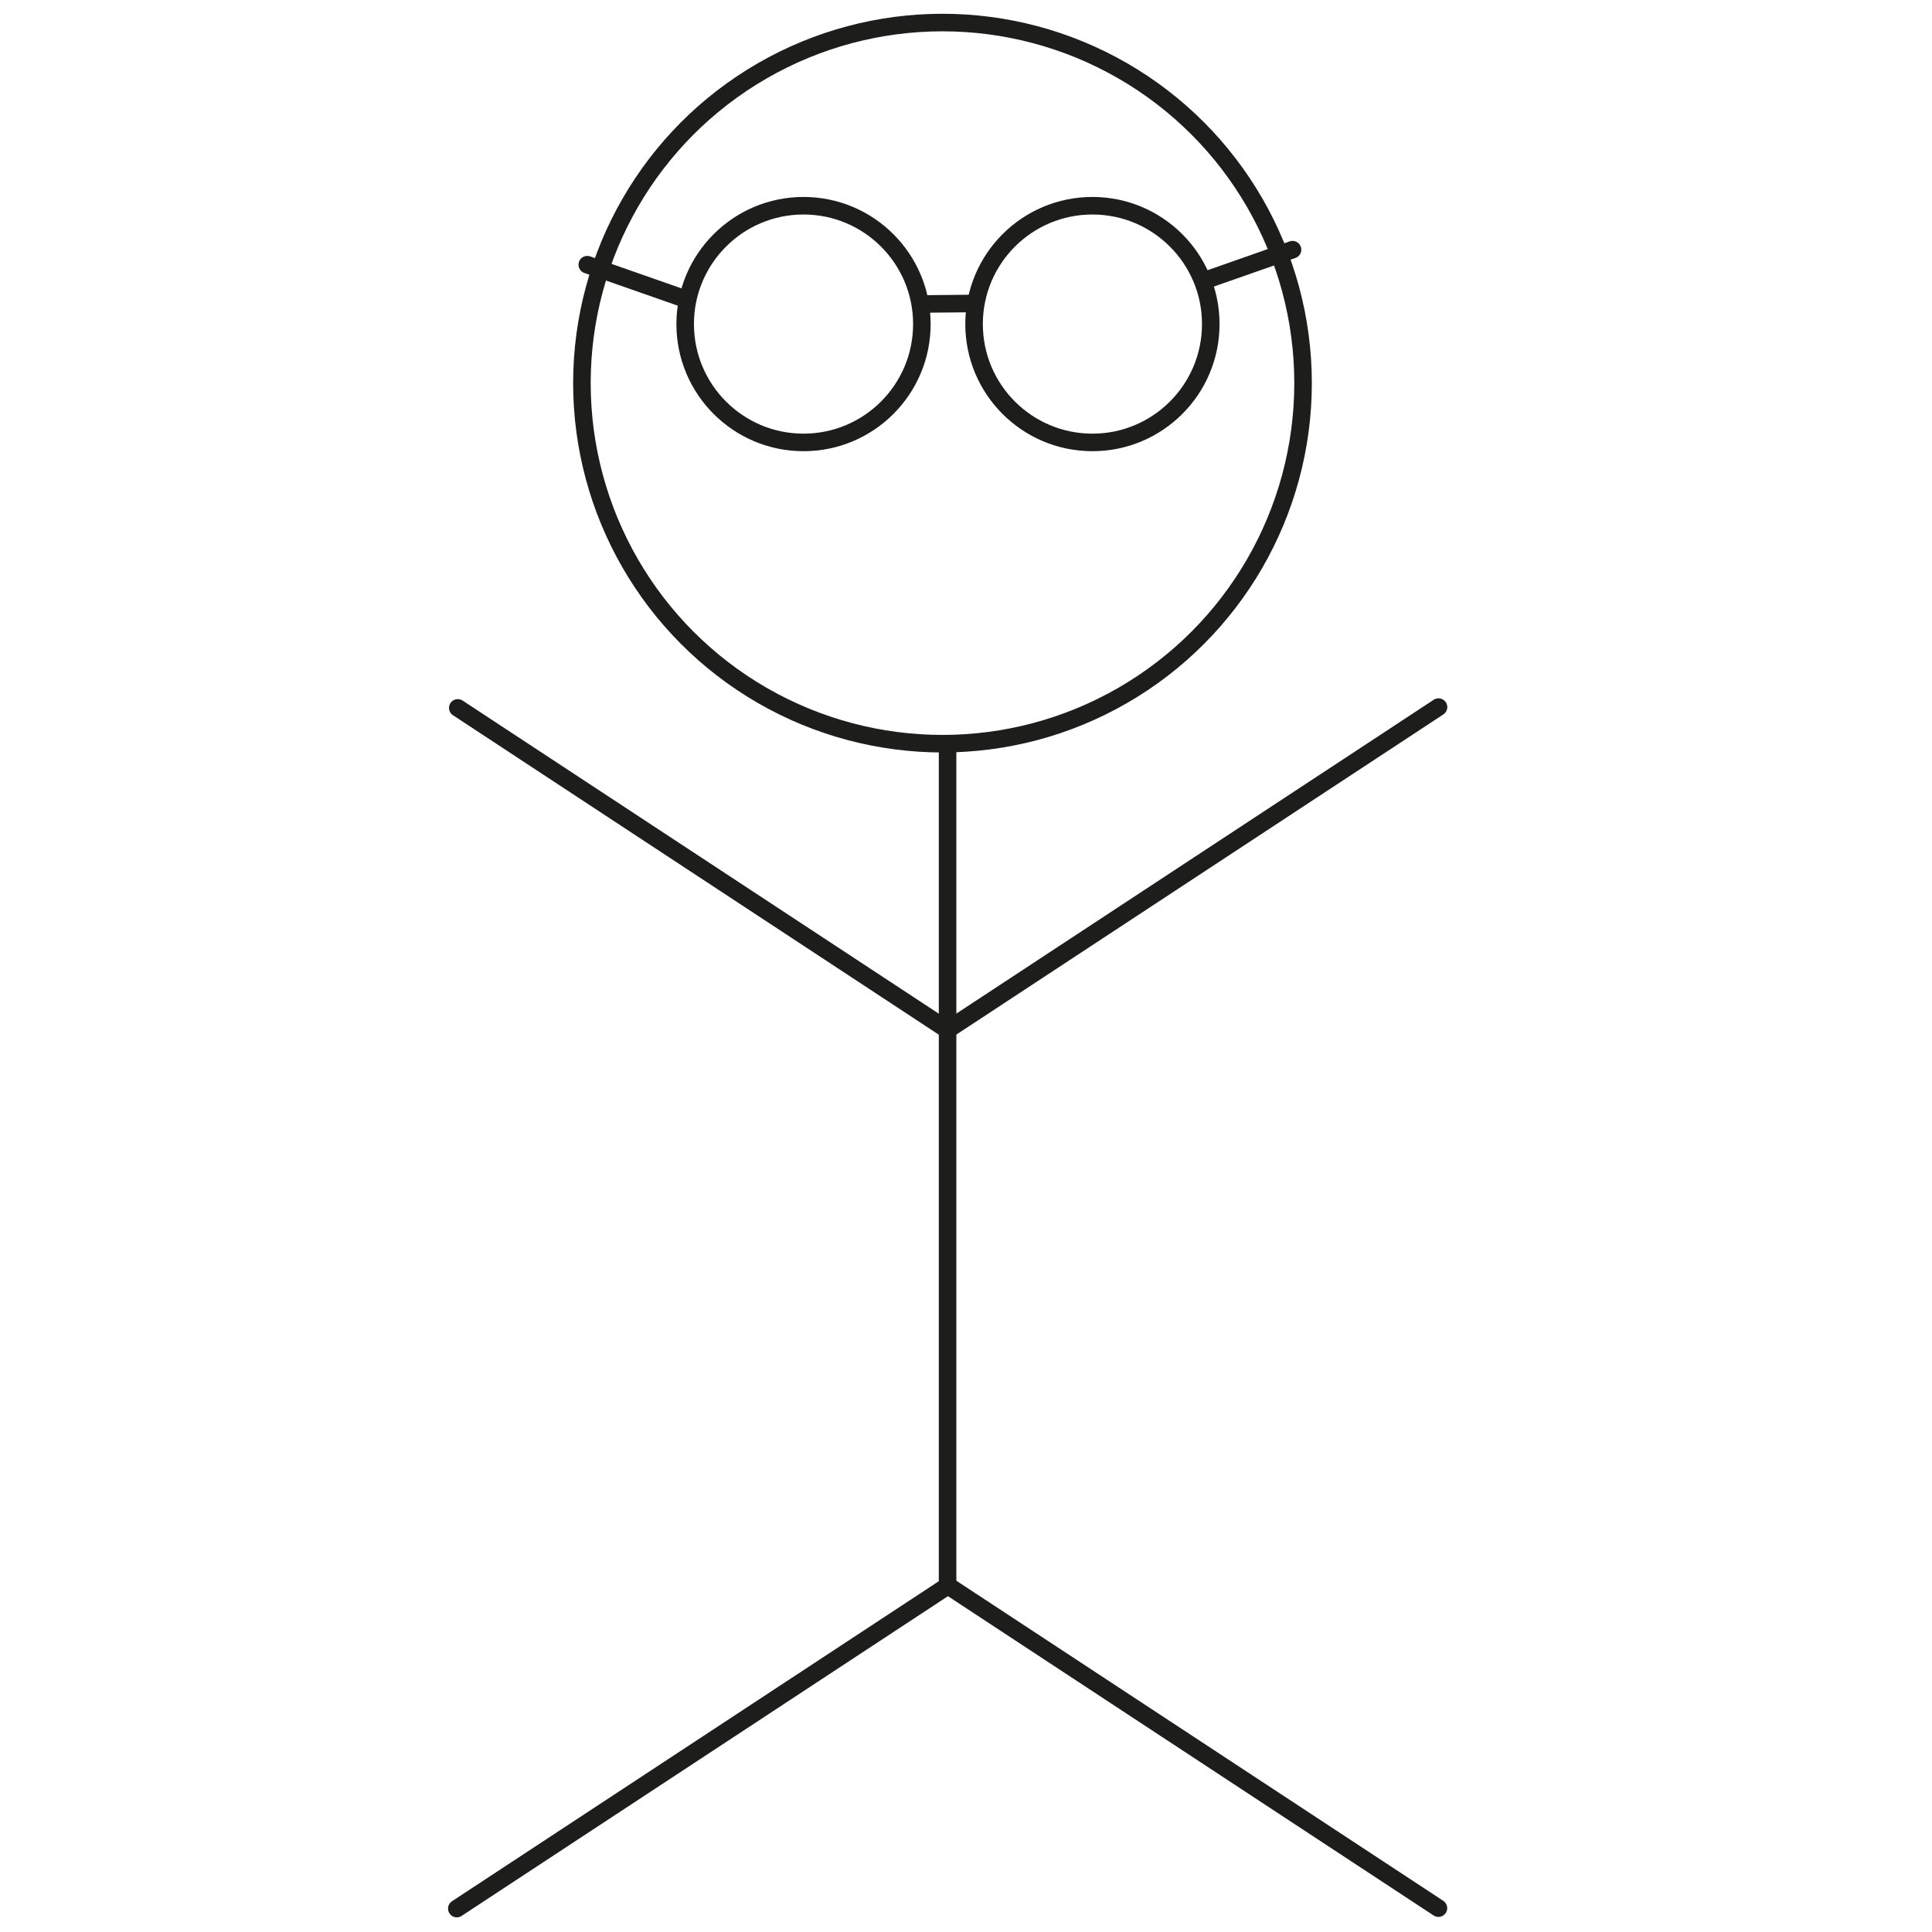 <?xml version="1.0" encoding="UTF-8"?><svg id="Lag_1" xmlns="http://www.w3.org/2000/svg" viewBox="0 0 220.22 220.22"><defs><style>.cls-1{fill:#fff;}.cls-1,.cls-2{stroke:#1d1d1b;stroke-linecap:round;stroke-miterlimit:10;stroke-width:2px;}.cls-2{fill:none;}</style></defs><circle class="cls-2" cx="107.43" cy="43.67" r="41.1"/><line class="cls-1" x1="108.01" y1="84.77" x2="108.01" y2="180.79"/><line class="cls-1" x1="163.97" y1="80.6" x2="108.13" y2="117.31"/><line class="cls-1" x1="52.18" y1="80.69" x2="108.01" y2="117.4"/><line class="cls-1" x1="52.07" y1="217.55" x2="107.91" y2="180.84"/><line class="cls-1" x1="163.96" y1="217.5" x2="108.12" y2="180.79"/><circle class="cls-2" cx="91.59" cy="36.94" r="13.49"/><circle class="cls-2" cx="124.52" cy="36.94" r="13.49"/><line class="cls-2" x1="105.09" y1="34.65" x2="111.1" y2="34.59"/><line class="cls-2" x1="137.58" y1="31.88" x2="147.33" y2="28.46"/><line class="cls-2" x1="77.62" y1="33.91" x2="66.94" y2="30.17"/></svg>